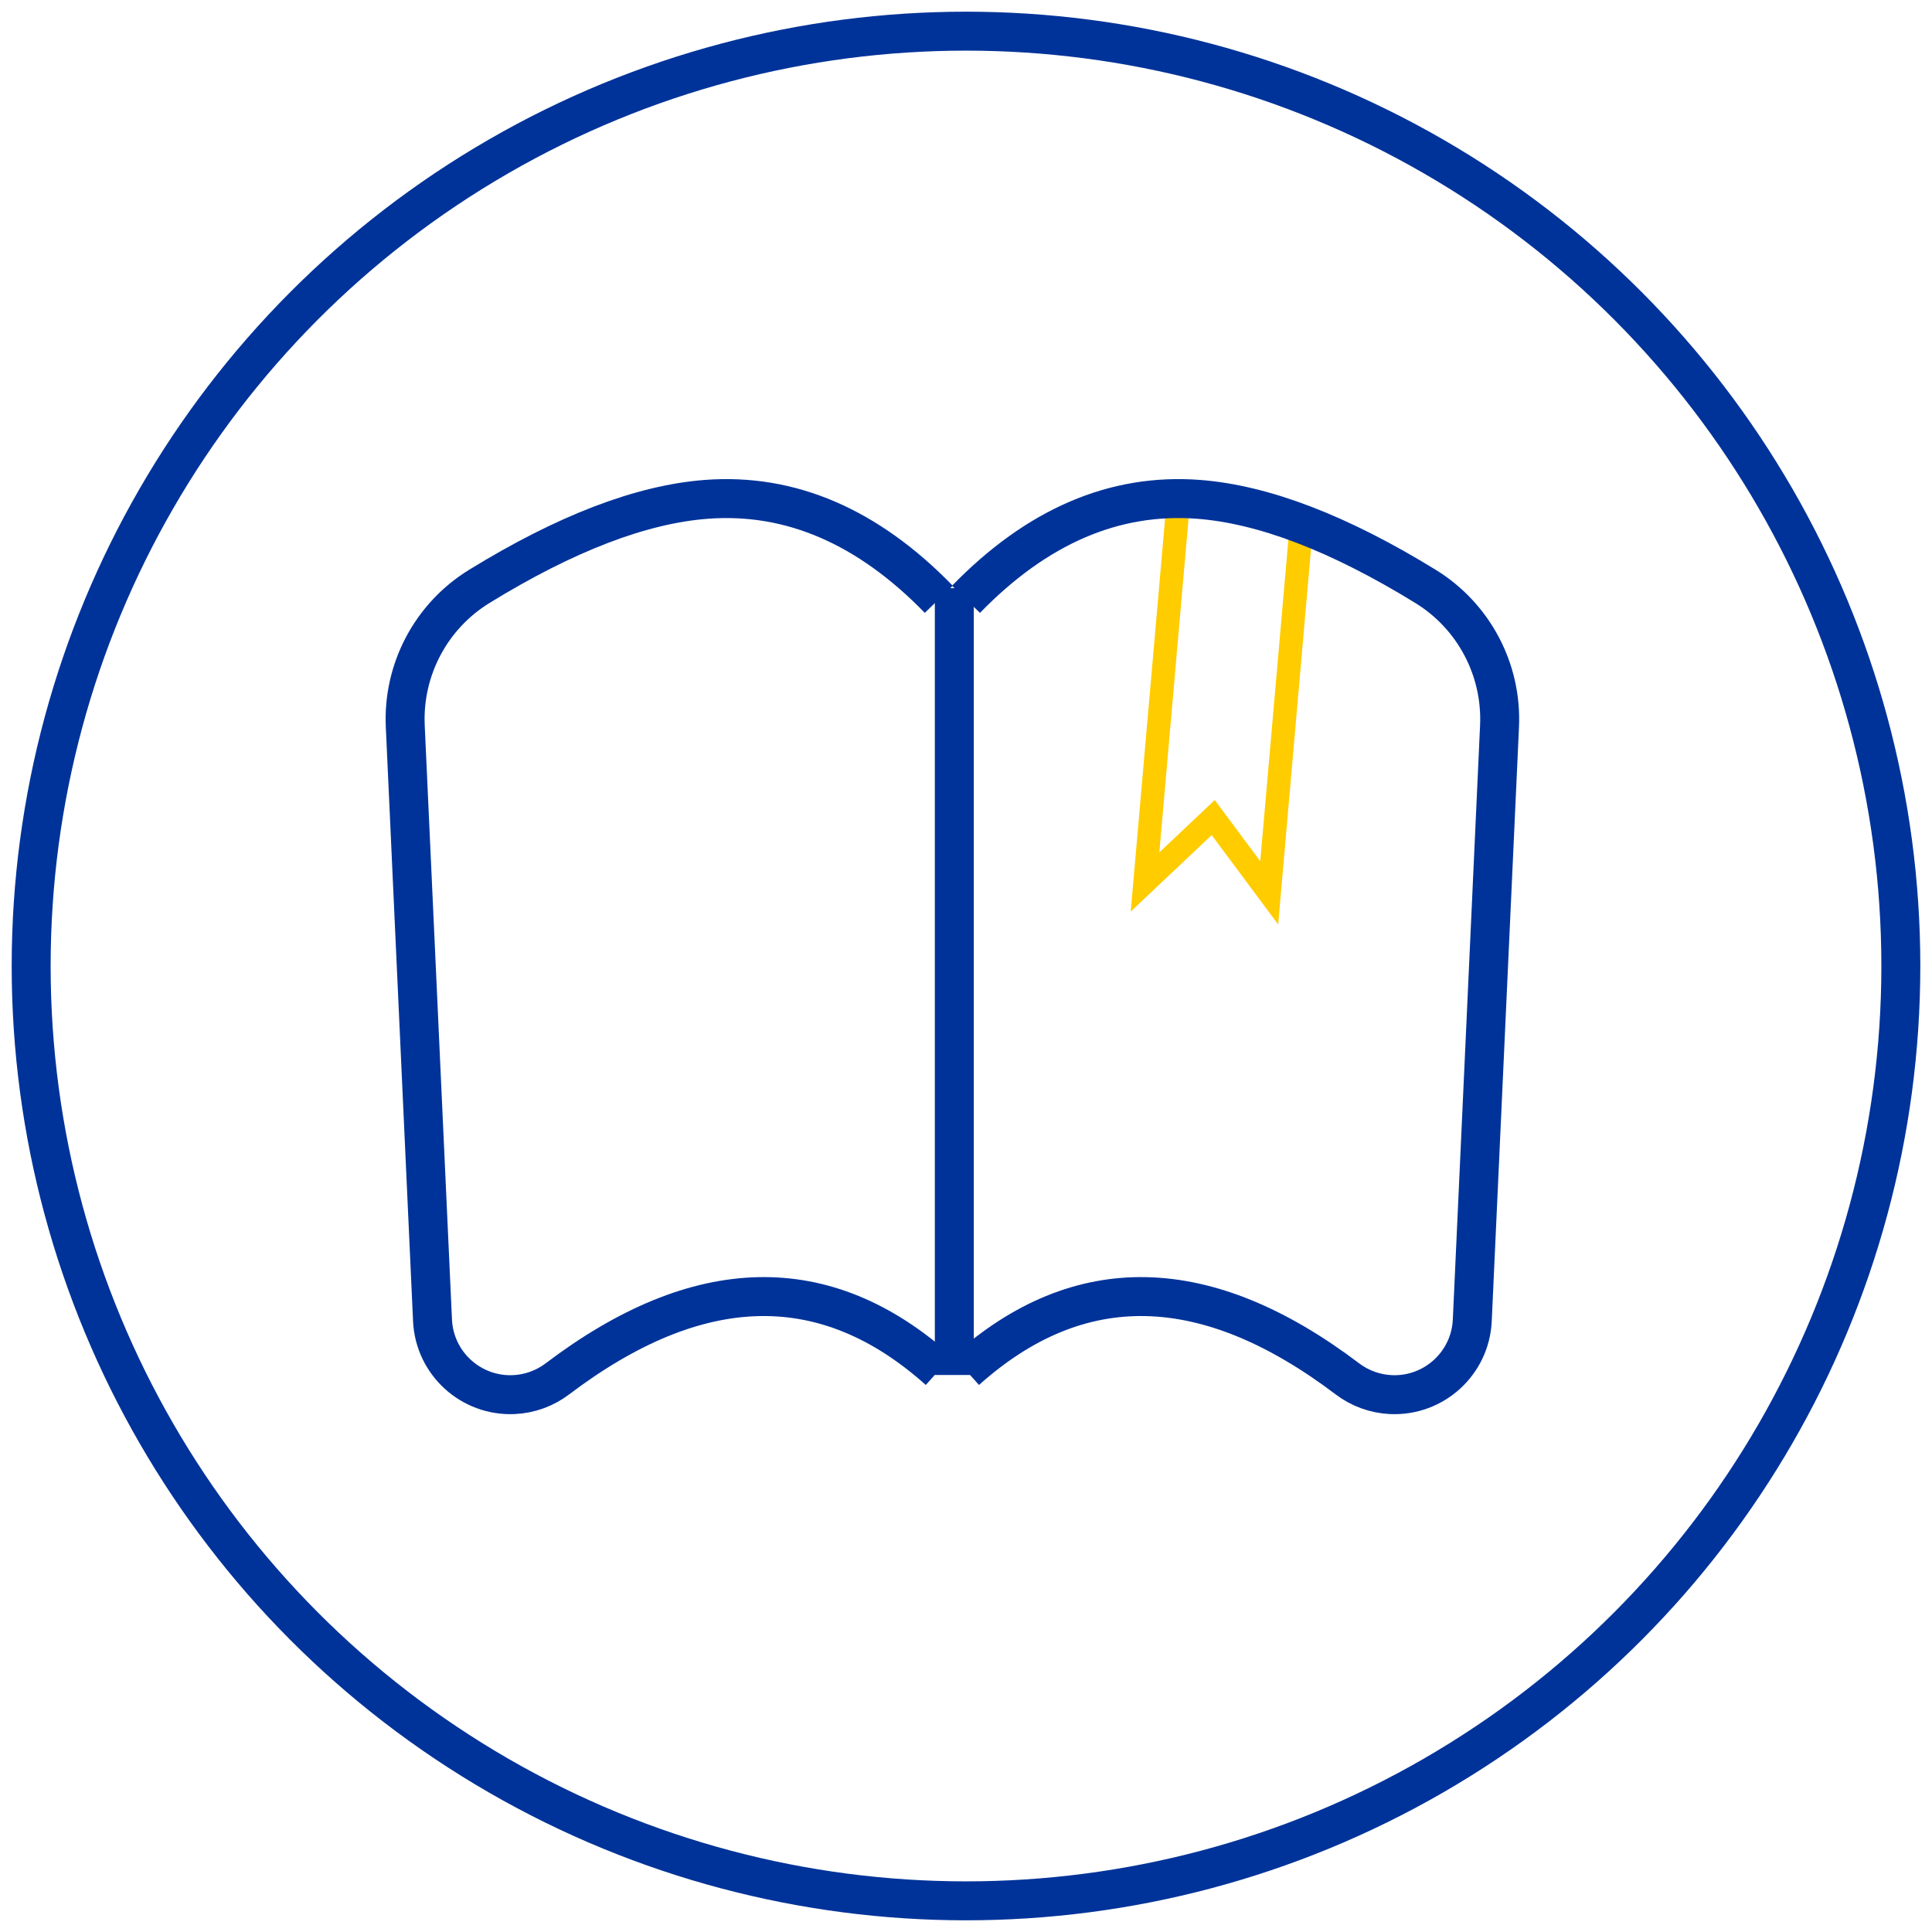 
<svg width="124px" height="124px" viewBox="0 0 124 124" version="1.1" xmlns="http://www.w3.org/2000/svg" xmlns:xlink="http://www.w3.org/1999/xlink">
    <!-- Generator: Sketch 46.2 (44496) - http://www.bohemiancoding.com/sketch -->
    <desc>Created with Sketch.</desc>
    <defs></defs>
    <g id="Page-1" stroke="none" stroke-width="1" fill="none" fill-rule="evenodd">
        <g id="Artboard-2" transform="translate(-1, -1)">
            <g id="Group-2" transform="translate(3, 3)">
                <circle id="Oval" stroke="#003399" stroke-width="2.5" cx="60" cy="60" r="60"></circle>
                <path d="" id="Path-2" stroke="#979797"></path>
                <polyline id="Path-5" stroke="#FFCC00" stroke-width="1.5" transform="translate(76.5, 43.25) rotate(5) translate(-76.5, -43.25) " points="72.5 31.5 72.5 55 76.5 50.5 80.5 55 80.5 31.5"></polyline>
                <path d="M94.253,36.464 C89.701,31.782 84.732,29.644 79.346,30.048 C75.172,30.362 70.311,32.224 64.763,35.635 L64.763,35.635 C61.664,37.54 59.844,40.978 60.011,44.612 L61.76,82.743 L61.76,82.743 C61.886,85.501 64.225,87.635 66.984,87.509 C67.994,87.462 68.966,87.111 69.773,86.5 C78.832,79.641 86.992,79.461 94.253,85.959" id="Path-3" stroke="#003399" stroke-width="2.5" transform="translate(77.127, 57.979) scale(-1, 1) translate(-77.127, -57.979) "></path>
                <path d="M58.253,36.464 C53.701,31.782 48.732,29.644 43.346,30.048 C39.172,30.362 34.311,32.224 28.763,35.635 L28.763,35.635 C25.664,37.54 23.844,40.978 24.011,44.612 L25.76,82.743 L25.76,82.743 C25.886,85.501 28.225,87.635 30.984,87.509 C31.994,87.462 32.966,87.111 33.773,86.5 C42.832,79.641 50.992,79.461 58.253,85.959" id="Path-3" stroke="#003399" stroke-width="2.5"></path>
                <path d="M59.25,37 L59.25,85" id="Line-3" stroke="#003399" stroke-width="2.5" stroke-linecap="square"></path>
            </g>
        </g>
    </g>
</svg>